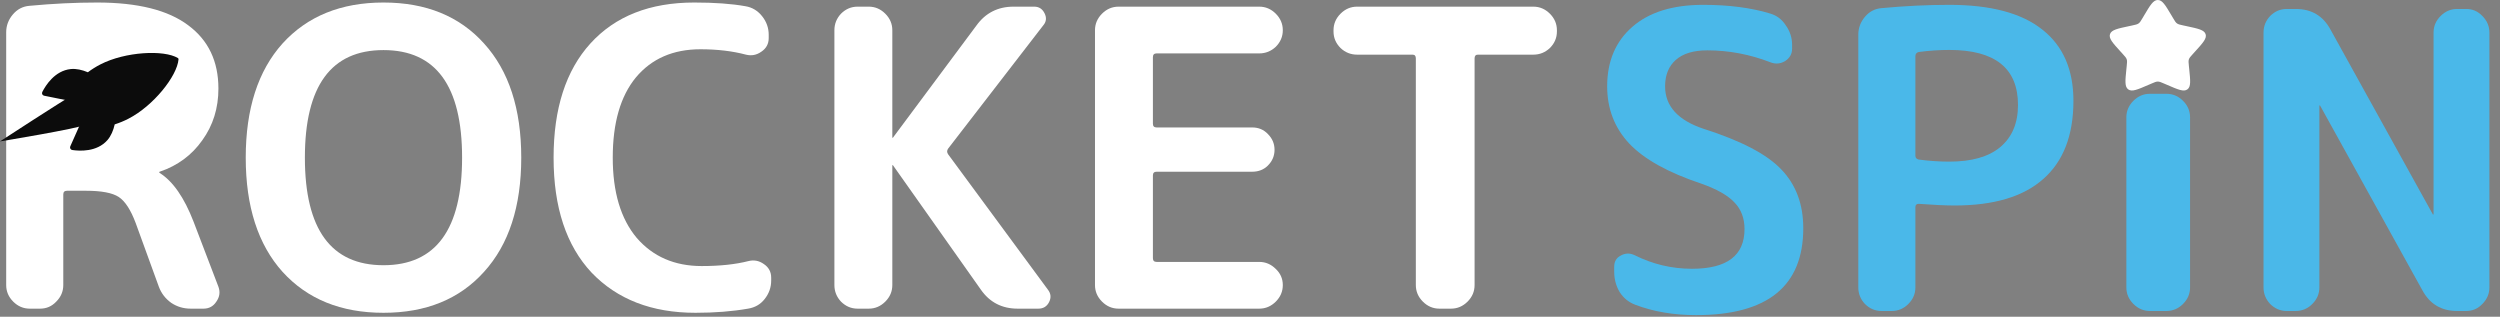<svg width="221" height="28" viewBox="0 0 221 28" fill="none" xmlns="http://www.w3.org/2000/svg">
<rect x="0" y="0" width="221" height="28" fill="#808080" stroke="none"/>
<path d="M5.594 4.758V12.694C5.594 12.889 5.703 12.986 5.923 12.986H7.751C12.091 12.986 14.261 11.438 14.261 8.342C14.261 5.586 12.25 4.209 8.227 4.209C7.495 4.209 6.727 4.27 5.923 4.392C5.703 4.441 5.594 4.562 5.594 4.758ZM2.631 27.285C2.071 27.285 1.583 27.078 1.169 26.664C0.754 26.249 0.547 25.762 0.547 25.201V2.856C0.547 2.271 0.742 1.746 1.132 1.283C1.522 0.82 2.01 0.564 2.595 0.515C4.667 0.32 6.666 0.223 8.593 0.223C12.177 0.223 14.858 0.893 16.638 2.234C18.418 3.551 19.308 5.416 19.308 7.83C19.308 9.561 18.833 11.084 17.882 12.401C16.955 13.717 15.7 14.644 14.115 15.18C14.091 15.18 14.078 15.193 14.078 15.217C14.078 15.266 14.091 15.29 14.115 15.29C15.285 16.021 16.285 17.46 17.114 19.605L19.308 25.347C19.479 25.811 19.418 26.249 19.125 26.664C18.857 27.078 18.479 27.285 17.991 27.285H16.858C16.224 27.285 15.651 27.115 15.139 26.773C14.627 26.408 14.261 25.932 14.042 25.347L11.994 19.715C11.555 18.545 11.055 17.777 10.494 17.411C9.934 17.046 8.97 16.863 7.605 16.863H5.923C5.703 16.863 5.594 16.972 5.594 17.192V25.201C5.594 25.762 5.386 26.249 4.972 26.664C4.582 27.078 4.106 27.285 3.546 27.285H2.631Z" fill="white"/>
<path d="M40.849 13.937C40.849 7.598 38.533 4.428 33.901 4.428C29.268 4.428 26.952 7.598 26.952 13.937C26.952 20.276 29.268 23.445 33.901 23.445C38.533 23.445 40.849 20.276 40.849 13.937ZM42.788 24.031C40.618 26.444 37.656 27.651 33.901 27.651C30.146 27.651 27.172 26.444 24.977 24.031C22.808 21.617 21.723 18.252 21.723 13.937C21.723 9.622 22.808 6.257 24.977 3.843C27.172 1.43 30.146 0.223 33.901 0.223C37.656 0.223 40.618 1.43 42.788 3.843C44.982 6.257 46.079 9.622 46.079 13.937C46.079 18.252 44.982 21.617 42.788 24.031Z" fill="white"/>
<path d="M61.481 27.651C57.629 27.651 54.569 26.469 52.301 24.104C50.058 21.715 48.937 18.326 48.937 13.937C48.937 9.597 50.022 6.233 52.192 3.843C54.386 1.43 57.446 0.223 61.371 0.223C63.175 0.223 64.687 0.332 65.906 0.552C66.491 0.649 66.979 0.942 67.369 1.43C67.759 1.917 67.954 2.466 67.954 3.075V3.368C67.954 3.88 67.735 4.282 67.296 4.575C66.881 4.867 66.43 4.953 65.943 4.831C64.748 4.514 63.407 4.355 61.92 4.355C59.506 4.355 57.604 5.184 56.215 6.842C54.849 8.5 54.167 10.865 54.167 13.937C54.167 16.985 54.874 19.349 56.288 21.032C57.726 22.69 59.64 23.519 62.029 23.519C63.639 23.519 65.016 23.372 66.162 23.08C66.65 22.958 67.101 23.043 67.515 23.336C67.954 23.628 68.173 24.031 68.173 24.543V24.799C68.173 25.408 67.978 25.957 67.588 26.444C67.223 26.908 66.735 27.188 66.126 27.285C64.736 27.529 63.188 27.651 61.481 27.651Z" fill="white"/>
<path d="M75.809 27.285C75.248 27.285 74.761 27.078 74.346 26.664C73.956 26.249 73.761 25.762 73.761 25.201V2.673C73.761 2.112 73.956 1.625 74.346 1.21C74.761 0.796 75.248 0.588 75.809 0.588H76.797C77.357 0.588 77.845 0.796 78.259 1.21C78.674 1.625 78.881 2.112 78.881 2.673V12.145C78.881 12.169 78.893 12.181 78.918 12.181C78.942 12.181 78.954 12.169 78.954 12.145L86.305 2.271C87.11 1.149 88.207 0.588 89.597 0.588H91.425C91.84 0.588 92.144 0.783 92.339 1.174C92.534 1.564 92.498 1.917 92.23 2.234L83.818 13.132C83.696 13.303 83.696 13.474 83.818 13.644L92.632 25.603C92.9 25.945 92.937 26.31 92.742 26.7C92.547 27.09 92.23 27.285 91.791 27.285H89.962C88.573 27.285 87.488 26.725 86.707 25.603L78.954 14.632C78.954 14.607 78.942 14.595 78.918 14.595C78.893 14.595 78.881 14.607 78.881 14.632V25.201C78.881 25.762 78.674 26.249 78.259 26.664C77.845 27.078 77.357 27.285 76.797 27.285H75.809Z" fill="white"/>
<path d="M98.881 27.285C98.321 27.285 97.833 27.078 97.419 26.664C97.004 26.249 96.797 25.762 96.797 25.201V2.673C96.797 2.112 97.004 1.625 97.419 1.21C97.833 0.796 98.321 0.588 98.881 0.588H111.316C111.877 0.588 112.364 0.796 112.779 1.21C113.193 1.625 113.4 2.112 113.4 2.673C113.4 3.234 113.193 3.721 112.779 4.136C112.364 4.526 111.877 4.721 111.316 4.721H102.246C102.027 4.721 101.917 4.831 101.917 5.05V10.938C101.917 11.158 102.027 11.267 102.246 11.267H110.694C111.255 11.267 111.718 11.462 112.084 11.852C112.474 12.242 112.669 12.706 112.669 13.242C112.669 13.778 112.474 14.242 112.084 14.632C111.718 14.998 111.255 15.18 110.694 15.18H102.246C102.027 15.18 101.917 15.29 101.917 15.509V22.824C101.917 23.043 102.027 23.153 102.246 23.153H111.316C111.877 23.153 112.364 23.36 112.779 23.775C113.193 24.165 113.4 24.64 113.4 25.201C113.4 25.762 113.193 26.249 112.779 26.664C112.364 27.078 111.877 27.285 111.316 27.285H98.881Z" fill="white"/>
<path d="M119.967 4.831C119.406 4.831 118.919 4.636 118.504 4.246C118.09 3.831 117.883 3.343 117.883 2.783V2.673C117.883 2.112 118.09 1.625 118.504 1.21C118.919 0.796 119.406 0.588 119.967 0.588H135.547C136.107 0.588 136.595 0.796 137.009 1.21C137.424 1.625 137.631 2.112 137.631 2.673V2.783C137.631 3.343 137.424 3.831 137.009 4.246C136.595 4.636 136.107 4.831 135.547 4.831H130.646C130.451 4.831 130.353 4.94 130.353 5.16V25.201C130.353 25.762 130.146 26.249 129.732 26.664C129.317 27.078 128.83 27.285 128.269 27.285H127.245C126.684 27.285 126.196 27.078 125.782 26.664C125.368 26.249 125.16 25.762 125.16 25.201V5.16C125.16 4.94 125.063 4.831 124.868 4.831H119.967Z" fill="white"/>
<path d="M150.376 16.227C147.45 15.251 145.329 14.069 144.013 12.679C142.72 11.289 142.074 9.607 142.074 7.632C142.074 5.414 142.818 3.658 144.305 2.366C145.792 1.074 147.877 0.428 150.559 0.428C152.826 0.428 154.801 0.684 156.483 1.196C157.069 1.366 157.532 1.72 157.873 2.256C158.239 2.768 158.422 3.341 158.422 3.975V4.304C158.422 4.768 158.214 5.133 157.8 5.401C157.385 5.645 156.959 5.682 156.52 5.511C154.691 4.804 152.826 4.451 150.925 4.451C149.705 4.451 148.779 4.731 148.145 5.292C147.511 5.852 147.194 6.633 147.194 7.632C147.194 9.388 148.34 10.643 150.632 11.399C153.923 12.447 156.203 13.642 157.471 14.983C158.763 16.324 159.409 18.055 159.409 20.176C159.409 25.296 156.252 27.856 149.937 27.856C147.962 27.856 146.17 27.552 144.561 26.942C143.976 26.723 143.513 26.345 143.171 25.808C142.854 25.272 142.696 24.675 142.696 24.016V23.577C142.696 23.114 142.891 22.785 143.281 22.59C143.671 22.371 144.073 22.358 144.488 22.553C146.097 23.358 147.792 23.76 149.571 23.76C152.668 23.76 154.216 22.59 154.216 20.249C154.216 19.299 153.923 18.518 153.338 17.909C152.753 17.275 151.766 16.714 150.376 16.227Z" fill="#4AB8E9"/>
<path d="M169.321 4.963V13.776C169.321 13.947 169.419 14.057 169.614 14.105C170.54 14.227 171.442 14.288 172.32 14.288C174.295 14.288 175.794 13.862 176.818 13.008C177.867 12.131 178.391 10.887 178.391 9.278C178.391 6.035 176.367 4.414 172.32 4.414C171.442 4.414 170.54 4.475 169.614 4.597C169.419 4.646 169.321 4.768 169.321 4.963ZM166.322 27.491C165.761 27.491 165.274 27.283 164.859 26.869C164.469 26.454 164.274 25.967 164.274 25.406V3.061C164.274 2.476 164.469 1.952 164.859 1.488C165.249 1.025 165.737 0.769 166.322 0.72C168.395 0.525 170.394 0.428 172.32 0.428C175.977 0.428 178.72 1.159 180.549 2.622C182.377 4.061 183.291 6.157 183.291 8.912C183.291 11.96 182.401 14.264 180.622 15.824C178.866 17.385 176.257 18.165 172.795 18.165C171.991 18.165 170.93 18.116 169.614 18.019C169.419 18.019 169.321 18.116 169.321 18.311V25.406C169.321 25.967 169.114 26.454 168.699 26.869C168.285 27.283 167.797 27.491 167.237 27.491H166.322Z" fill="#4AB8E9"/>
<path d="M190.055 27.491C189.494 27.491 189.006 27.283 188.592 26.869C188.177 26.454 187.97 25.967 187.97 25.406V10.375C187.97 9.814 188.177 9.327 188.592 8.912C189.006 8.498 189.494 8.291 190.055 8.291H191.517C192.078 8.291 192.566 8.498 192.98 8.912C193.395 9.327 193.602 9.814 193.602 10.375V25.406C193.602 25.967 193.395 26.454 192.98 26.869C192.566 27.283 192.078 27.491 191.517 27.491H190.055Z" fill="#4AB8E9"/>
<path d="M202.144 27.491C201.583 27.491 201.095 27.283 200.681 26.869C200.291 26.454 200.096 25.967 200.096 25.406V2.878C200.096 2.317 200.291 1.83 200.681 1.415C201.095 1.001 201.583 0.793 202.144 0.793H202.948C204.338 0.793 205.362 1.403 206.02 2.622L215.053 18.933C215.053 18.957 215.066 18.969 215.09 18.969C215.114 18.969 215.127 18.957 215.127 18.933V2.878C215.127 2.317 215.334 1.83 215.748 1.415C216.163 1.001 216.65 0.793 217.211 0.793H218.016C218.576 0.793 219.052 1.001 219.442 1.415C219.856 1.83 220.064 2.317 220.064 2.878V25.406C220.064 25.967 219.856 26.454 219.442 26.869C219.052 27.283 218.576 27.491 218.016 27.491H217.211C215.821 27.491 214.797 26.881 214.139 25.662L205.106 9.351C205.106 9.327 205.094 9.315 205.069 9.315C205.045 9.315 205.033 9.327 205.033 9.351V25.406C205.033 25.967 204.826 26.454 204.411 26.869C203.997 27.283 203.509 27.491 202.948 27.491H202.144Z" fill="#4AB8E9"/>
<ellipse cx="9.5" cy="8.5" rx="7" ry="5.5" fill="white"/>
<path d="M15.782 5.242C15.784 5.22 15.78 5.199 15.771 5.18C15.761 5.16 15.746 5.144 15.728 5.133C14.505 4.385 11.07 4.562 8.879 5.692C8.489 5.892 8.117 6.124 7.767 6.388C7.269 6.179 6.745 6.054 6.248 6.105C4.843 6.253 4.033 7.553 3.739 8.13C3.722 8.162 3.714 8.196 3.713 8.232C3.712 8.267 3.72 8.302 3.735 8.334C3.751 8.366 3.773 8.394 3.801 8.416C3.829 8.438 3.862 8.453 3.897 8.46L5.944 8.873C5.898 9.023 5.859 9.175 5.829 9.328C5.806 9.434 5.821 9.545 5.871 9.641L6.393 10.65C6.442 10.747 6.524 10.823 6.623 10.866C6.766 10.93 6.911 10.986 7.059 11.035L6.211 12.941C6.197 12.973 6.19 13.008 6.192 13.044C6.193 13.079 6.203 13.114 6.22 13.145C6.237 13.176 6.261 13.203 6.291 13.223C6.32 13.243 6.353 13.256 6.388 13.261C7.027 13.357 8.558 13.451 9.491 12.392C9.82 12.016 10.022 11.518 10.141 10.995C10.559 10.863 10.965 10.695 11.355 10.493C13.55 9.367 15.657 6.737 15.782 5.242ZM10.324 7.984C10.22 7.784 10.178 7.557 10.204 7.332C10.229 7.108 10.32 6.896 10.466 6.724C10.612 6.551 10.806 6.426 11.023 6.363C11.239 6.301 11.47 6.304 11.685 6.373C11.9 6.442 12.09 6.573 12.231 6.749C12.371 6.926 12.457 7.14 12.476 7.365C12.494 7.59 12.446 7.816 12.337 8.013C12.227 8.211 12.062 8.372 11.861 8.475C11.728 8.544 11.582 8.586 11.433 8.598C11.284 8.611 11.133 8.594 10.991 8.548C10.848 8.503 10.716 8.429 10.601 8.333C10.487 8.236 10.392 8.117 10.324 7.984Z" fill="#0C0C0C"/>
<path d="M8.163 10.188C7.999 10.273 7.785 10.258 7.532 10.223C6.964 10.143 6.637 9.526 6.908 9.012C7.011 8.817 7.212 8.563 7.302 8.517C7.321 8.507 7.337 8.491 7.347 8.472C7.357 8.452 7.361 8.43 7.358 8.409C7.355 8.387 7.345 8.367 7.33 8.352C7.314 8.336 7.295 8.325 7.273 8.322C6.96 8.262 6.636 8.309 6.353 8.455C5.651 8.818 -0.001 12.501 -0.001 12.501C-0.001 12.501 6.964 11.362 7.667 10.999C7.95 10.853 8.177 10.616 8.309 10.326C8.348 10.234 8.25 10.141 8.163 10.188Z" fill="#0C0C0C"/>
<ellipse cx="11.5" cy="7.5" rx="2" ry="1.5" fill="#0C0C0C"/>
<path d="M189.54 1.363C190.079 0.454 190.348 0 190.75 0C191.152 0 191.421 0.454 191.96 1.363L192.099 1.598C192.252 1.857 192.329 1.986 192.448 2.071C192.567 2.156 192.716 2.188 193.013 2.251L193.283 2.309C194.329 2.532 194.851 2.643 194.976 3.019C195.1 3.395 194.744 3.788 194.031 4.572L193.846 4.775C193.644 4.998 193.543 5.109 193.497 5.247C193.452 5.385 193.467 5.534 193.498 5.831L193.526 6.102C193.633 7.148 193.687 7.672 193.362 7.904C193.036 8.136 192.546 7.924 191.568 7.5L191.314 7.391C191.036 7.27 190.897 7.21 190.75 7.21C190.603 7.21 190.464 7.27 190.186 7.391L189.932 7.5C188.954 7.924 188.464 8.136 188.139 7.904C187.813 7.672 187.867 7.148 187.974 6.102L188.002 5.831C188.033 5.534 188.048 5.385 188.002 5.247C187.957 5.109 187.856 4.998 187.654 4.775L187.469 4.572C186.756 3.788 186.4 3.396 186.524 3.019C186.648 2.643 187.172 2.531 188.217 2.309L188.487 2.251C188.784 2.188 188.933 2.156 189.052 2.071C189.172 1.986 189.248 1.857 189.401 1.598L189.54 1.363Z" fill="white"/>
</svg>
